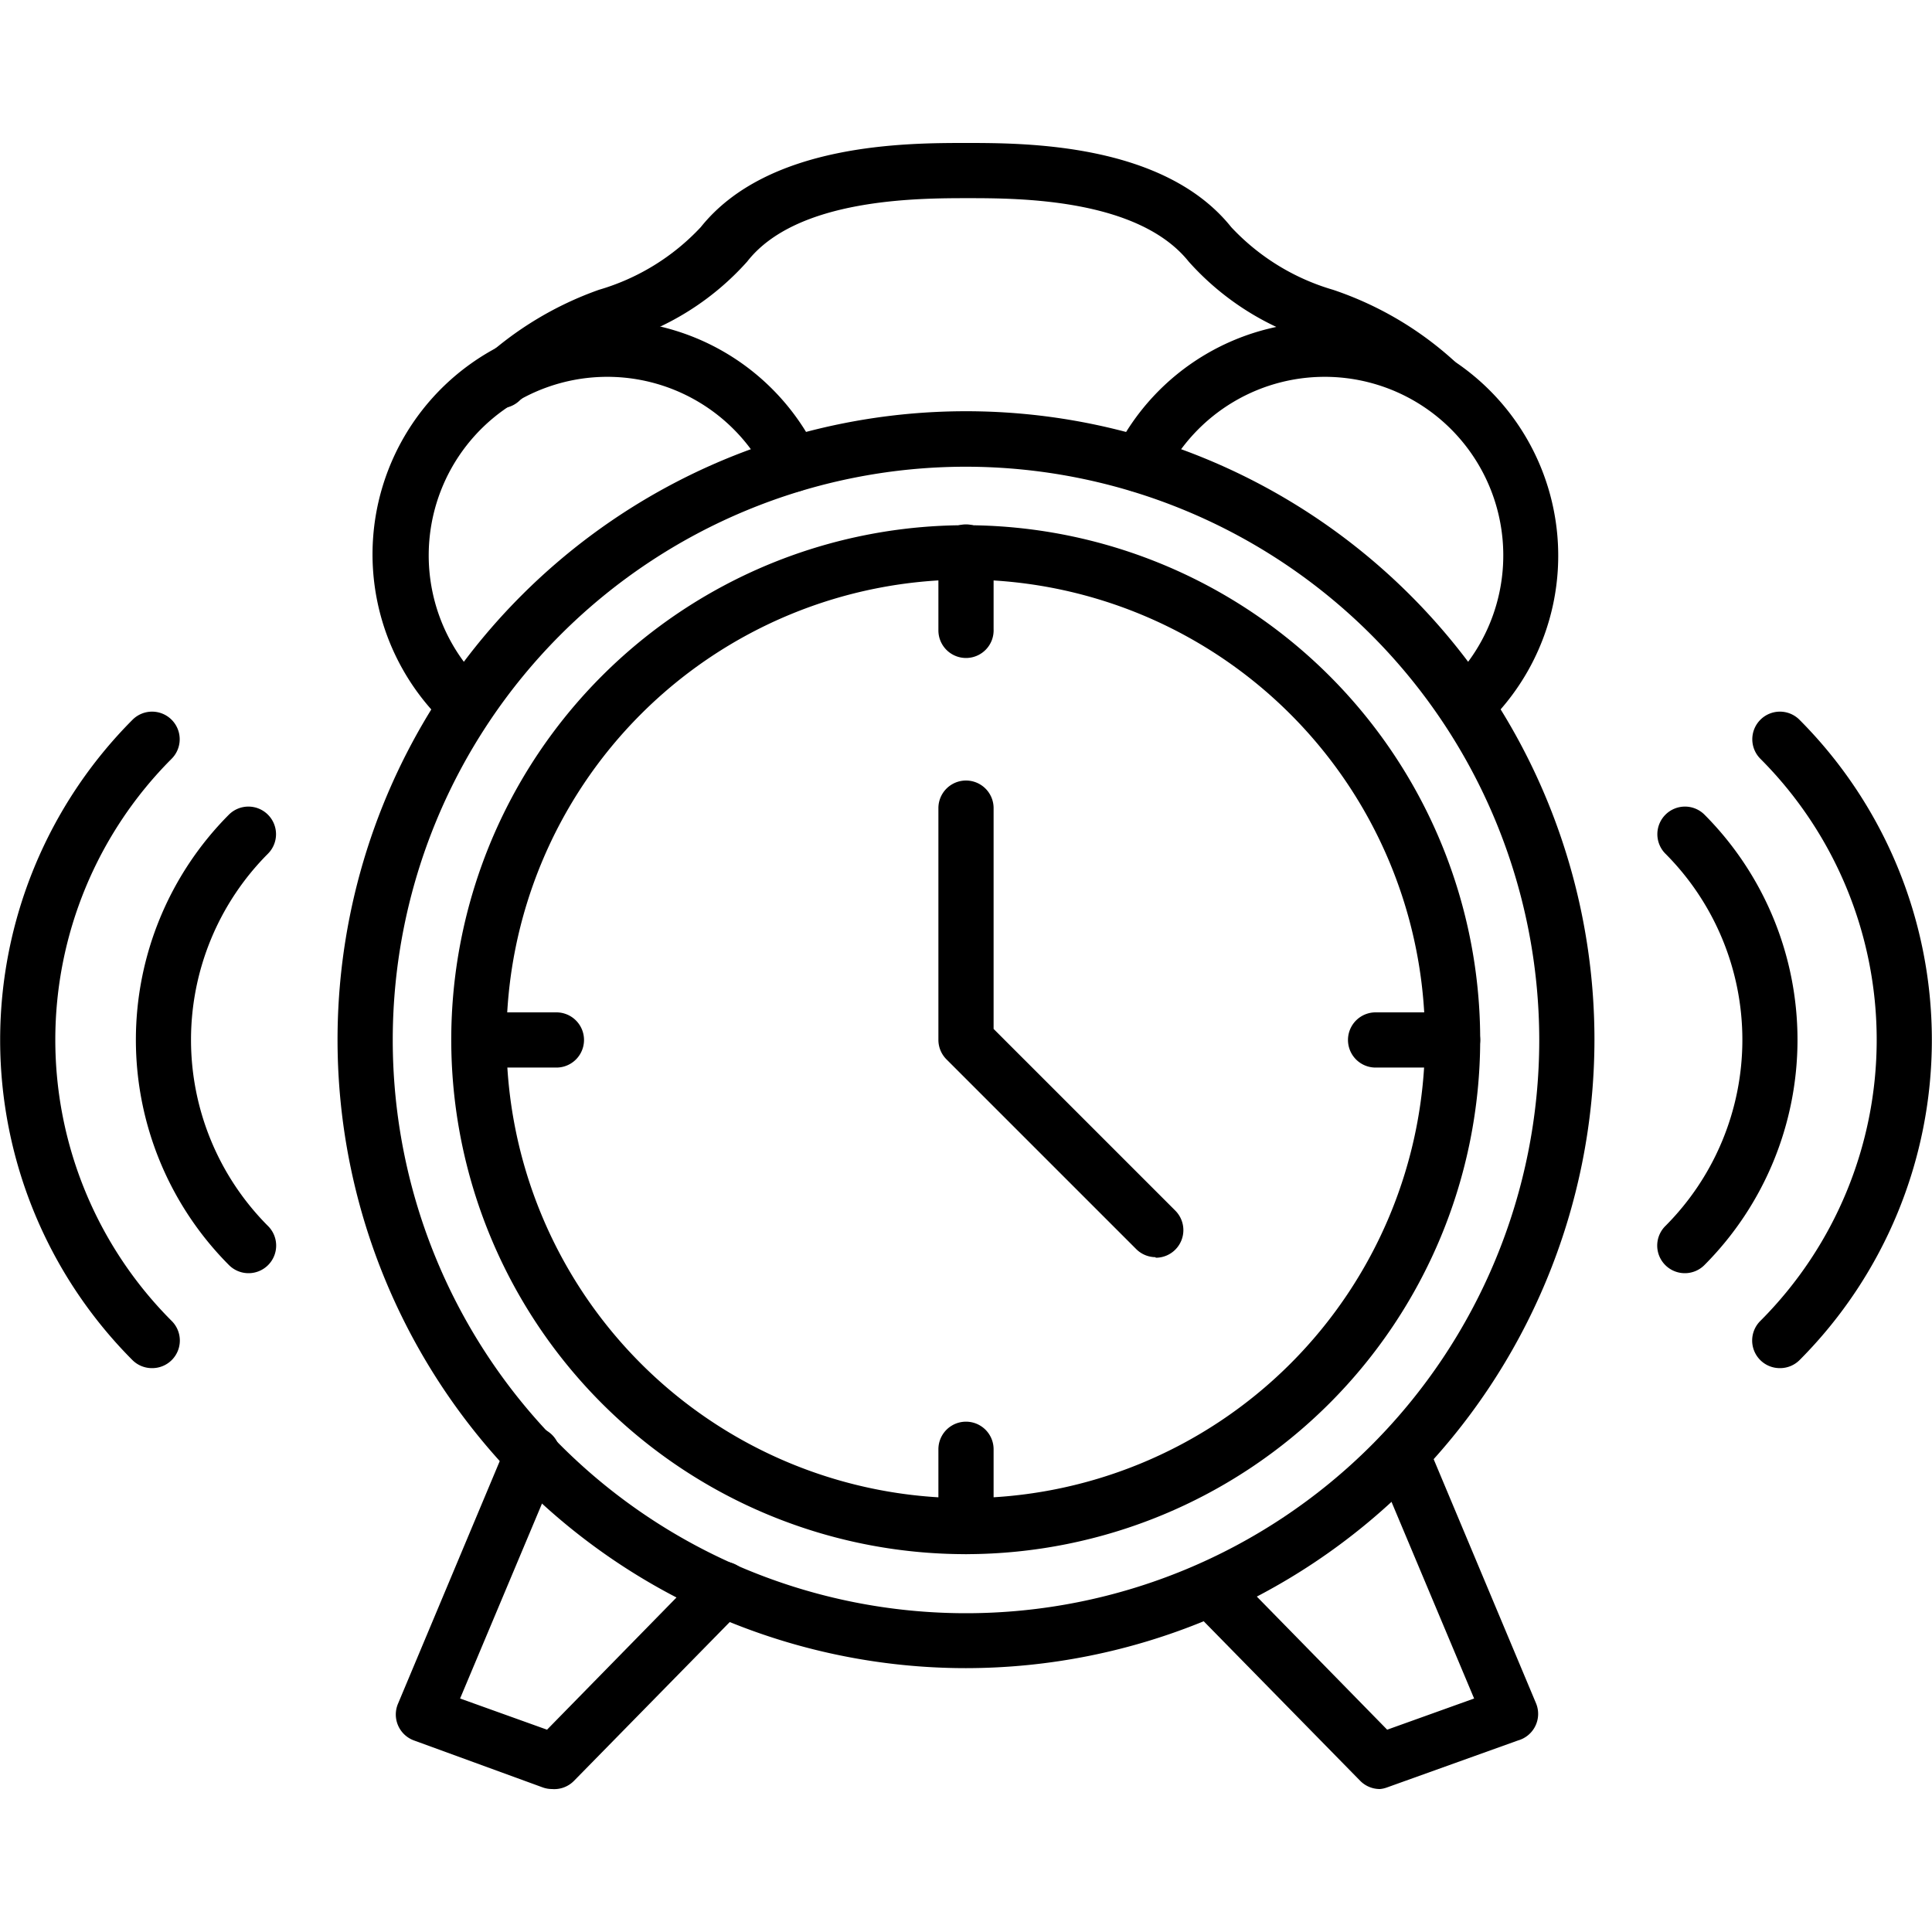 <svg height='100px' width='100px'  fill="#000000" xmlns="http://www.w3.org/2000/svg" viewBox="0 0 70 70" x="0px" y="0px"><title>02</title><path d="M35,60.44A22.77,22.77,0,1,1,57.77,37.68,22.79,22.79,0,0,1,35,60.44Zm0-43.53A20.77,20.77,0,1,0,55.77,37.68,20.79,20.79,0,0,0,35,16.91Z"></path><path d="M35,56.31A18.64,18.64,0,1,1,53.63,37.68,18.65,18.65,0,0,1,35,56.31ZM35,21A16.64,16.64,0,1,0,51.63,37.68,16.65,16.65,0,0,0,35,21Z"></path><path d="M53.29,26.39a1,1,0,0,1-.71-.29,1,1,0,0,1,0-1.41,6.47,6.47,0,1,0-10.39-7.42,1,1,0,0,1-1.34.46,1,1,0,0,1-.46-1.34A8.47,8.47,0,1,1,54,26.1,1,1,0,0,1,53.29,26.39Z"></path><path d="M16.71,26.39A1,1,0,0,1,16,26.1a8.48,8.48,0,1,1,13.61-9.71,1,1,0,1,1-1.8.88,6.47,6.47,0,1,0-10.39,7.42,1,1,0,0,1,0,1.41A1,1,0,0,1,16.71,26.39Z"></path><path d="M50,64.82a1,1,0,0,1-.72-.3l-6.12-6.24a1,1,0,1,1,1.43-1.4l5.67,5.79,3.15-1.13-3.55-8.45a1,1,0,0,1,1.85-.78l3.95,9.42A1,1,0,0,1,55,63.06l-4.74,1.7A1,1,0,0,1,50,64.82Z"></path><path d="M20,64.82a1,1,0,0,1-.34-.06L15,63.06a1,1,0,0,1-.58-1.33l3.95-9.42a1,1,0,0,1,1.85.78l-3.55,8.45,3.15,1.13,5.67-5.79a1,1,0,1,1,1.43,1.4l-6.12,6.24A1,1,0,0,1,20,64.82Z"></path><path d="M35,23.84a1,1,0,0,1-1-1V20a1,1,0,0,1,2,0v2.8A1,1,0,0,1,35,23.84Z"></path><path d="M20.16,38.68H17.37a1,1,0,1,1,0-2h2.79a1,1,0,1,1,0,2Z"></path><path d="M35,56.31a1,1,0,0,1-1-1v-2.8a1,1,0,1,1,2,0v2.8A1,1,0,0,1,35,56.31Z"></path><path d="M52.63,38.68H49.84a1,1,0,0,1,0-2h2.79a1,1,0,0,1,0,2Z"></path><path d="M41.87,45.55a1,1,0,0,1-.71-.3l-6.87-6.87a1,1,0,0,1-.29-.7v-8.4a1,1,0,0,1,2,0v8l6.58,6.58a1,1,0,0,1-.71,1.71Z"></path><path d="M52,14.79a1,1,0,0,1-.7-.29,10.24,10.24,0,0,0-3.72-2.14,9.92,9.92,0,0,1-4.51-2.88c-1.84-2.3-6.19-2.3-8-2.3s-6.21,0-8,2.3a9.92,9.92,0,0,1-4.51,2.88,10.24,10.24,0,0,0-3.72,2.14,1,1,0,0,1-1.41,0,1,1,0,0,1,0-1.42A12.36,12.36,0,0,1,21.7,10.5a8.18,8.18,0,0,0,3.69-2.27C27.83,5.18,32.85,5.18,35,5.18s7.17,0,9.61,3.05A8.18,8.18,0,0,0,48.3,10.5a12.36,12.36,0,0,1,4.39,2.58,1,1,0,0,1,0,1.42A1,1,0,0,1,52,14.79Z"></path><path d="M64.49,49.57a1,1,0,0,1-.71-.29,1,1,0,0,1,0-1.42,14.41,14.41,0,0,0,0-20.37,1,1,0,0,1,0-1.41,1,1,0,0,1,1.42,0,16.43,16.43,0,0,1,0,23.2A1,1,0,0,1,64.49,49.57Z"></path><path d="M61.05,46.13a1,1,0,0,1-.71-1.71,9.55,9.55,0,0,0,0-13.49,1,1,0,0,1,0-1.41,1,1,0,0,1,1.42,0,11.56,11.56,0,0,1,0,16.31A1,1,0,0,1,61.05,46.13Z"></path><path d="M5.51,49.57a1,1,0,0,1-.71-.29,16.43,16.43,0,0,1,0-23.2,1,1,0,0,1,1.42,0,1,1,0,0,1,0,1.41,14.41,14.41,0,0,0,0,20.37,1,1,0,0,1,0,1.42A1,1,0,0,1,5.51,49.57Z"></path><path d="M9,46.13a1,1,0,0,1-.71-.3,11.56,11.56,0,0,1,0-16.31,1,1,0,0,1,1.42,0,1,1,0,0,1,0,1.41,9.55,9.55,0,0,0,0,13.49A1,1,0,0,1,9,46.13Z"></path></svg>